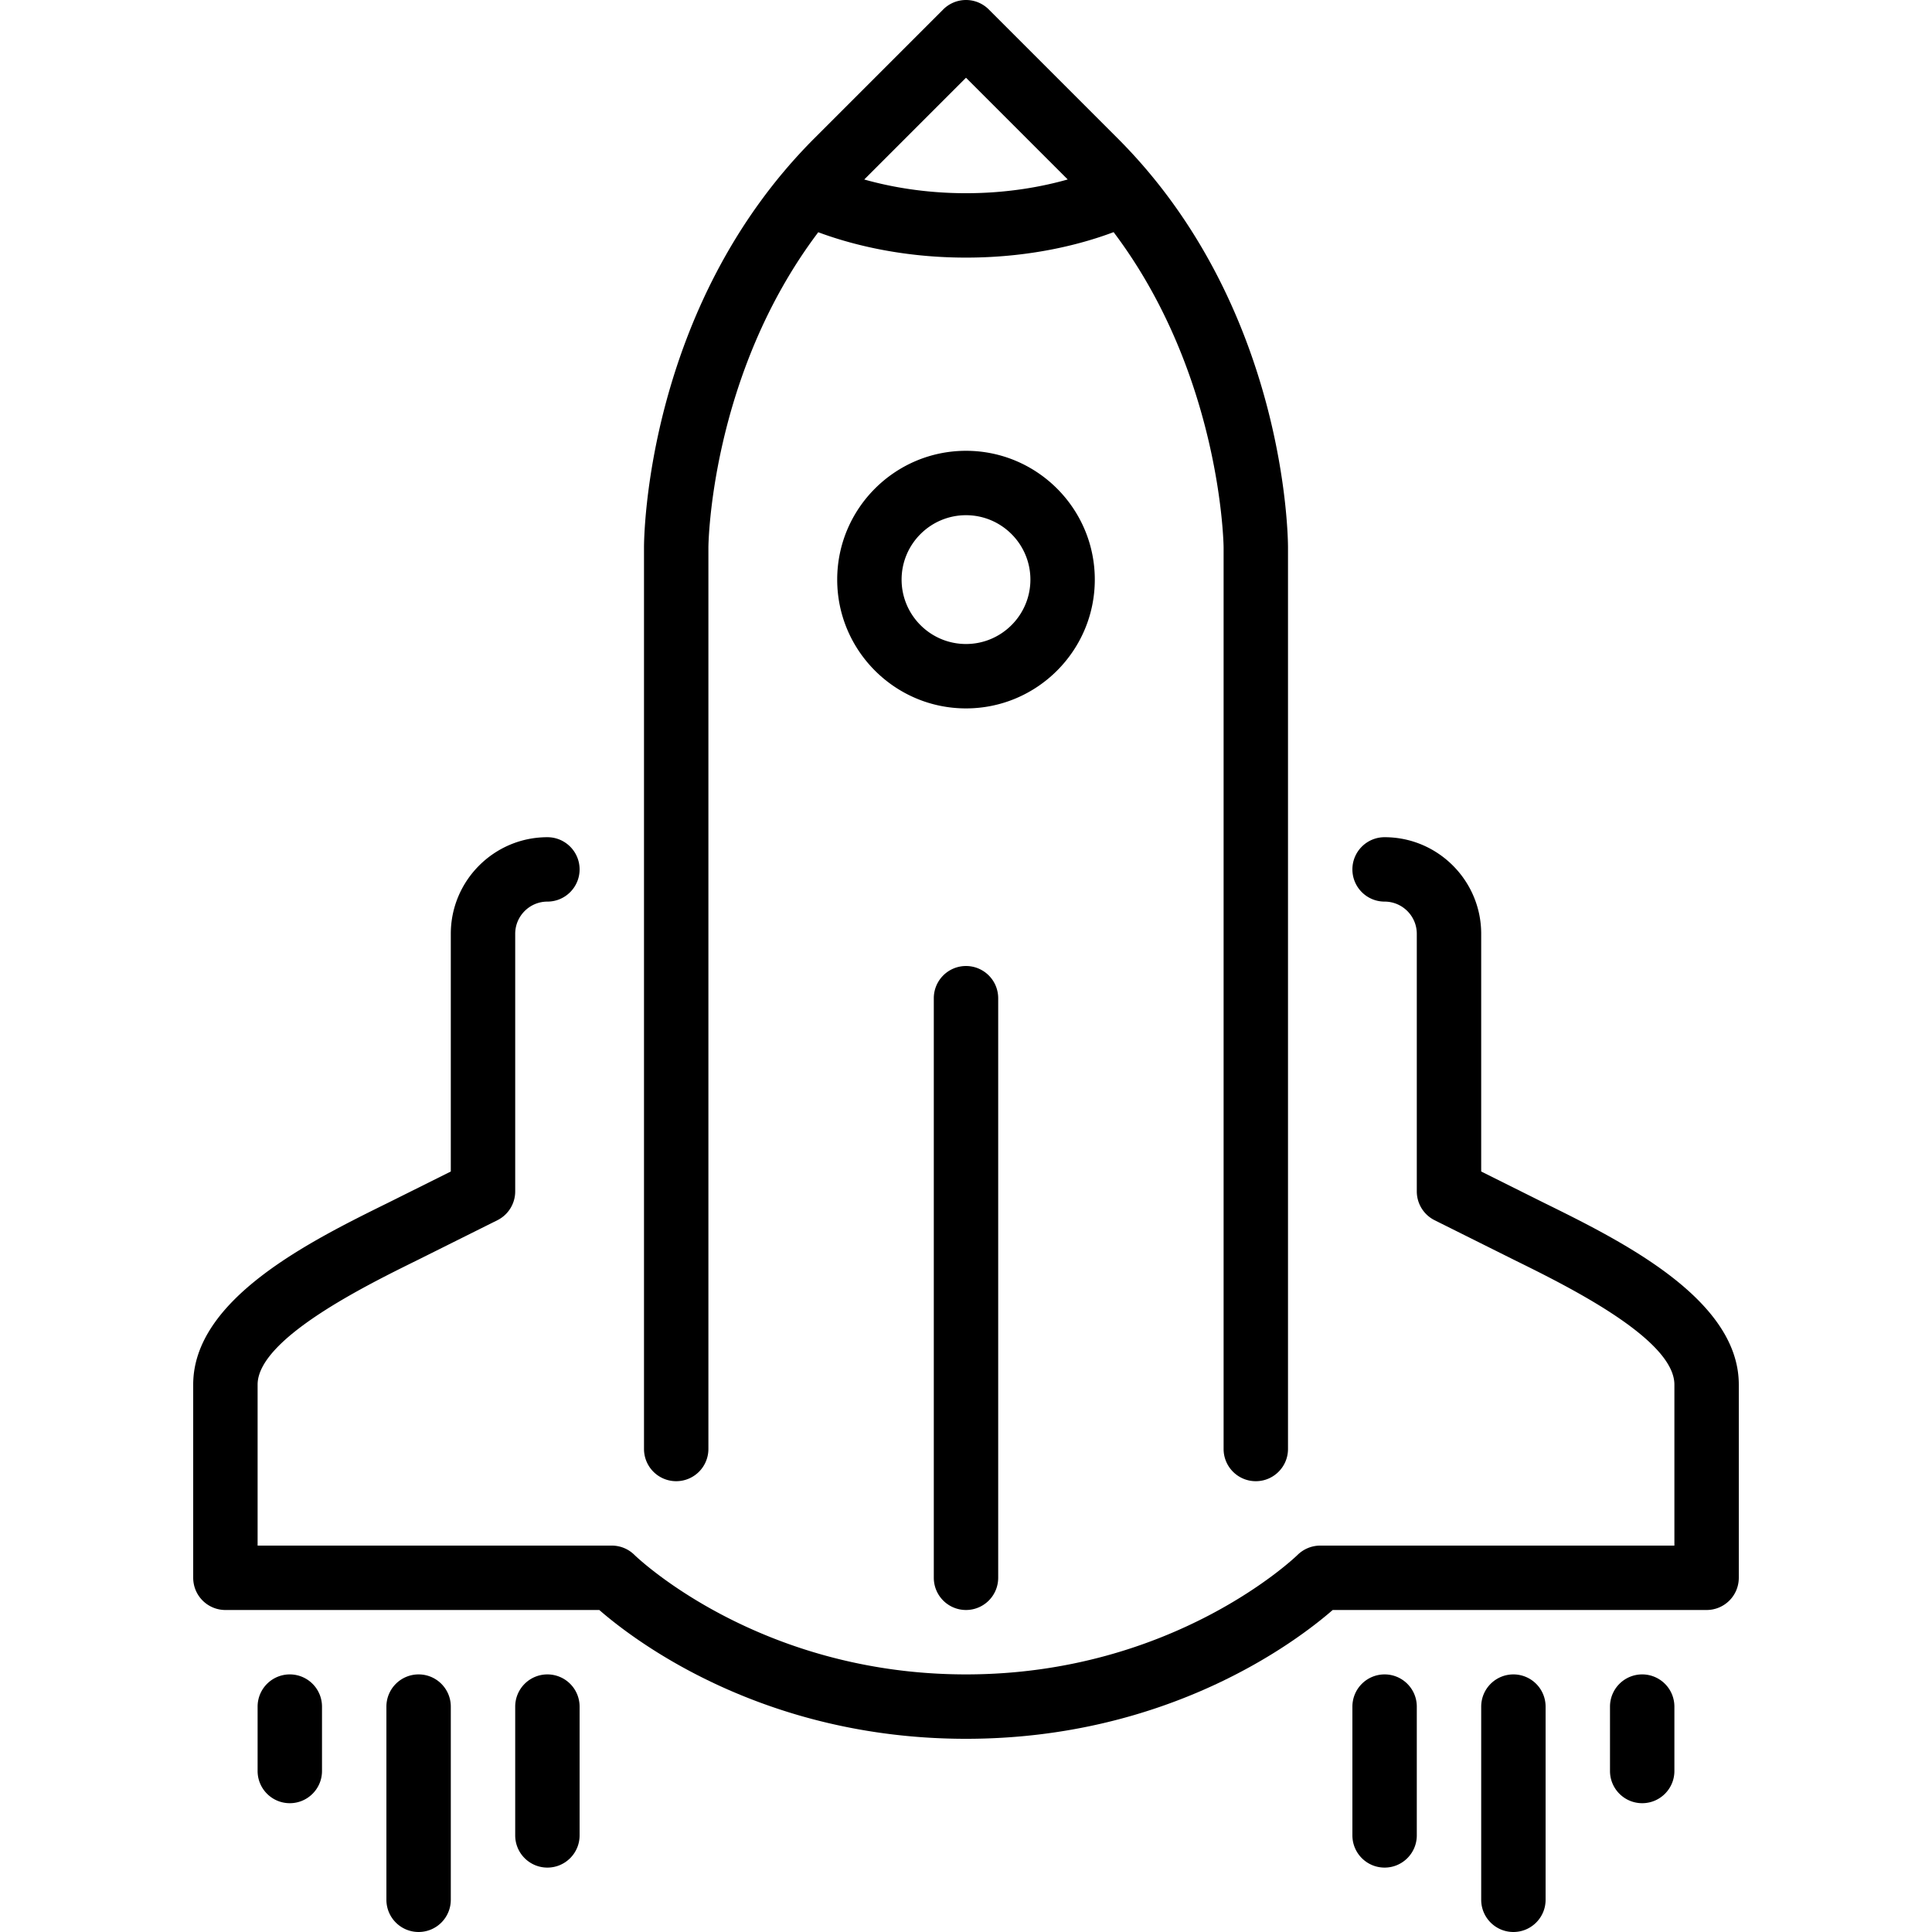 <svg xmlns="http://www.w3.org/2000/svg" viewBox="0 0 512.002 512.002"><path d="M247.468 264.535v153.6a8.536 8.536 0 0 0 8.533 8.533 8.536 8.536 0 0 0 8.533-8.533v-153.6a8.536 8.536 0 0 0-8.533-8.533 8.536 8.536 0 0 0-8.533 8.533zm42.666-110.933c0-18.825-15.309-34.133-34.133-34.133s-34.133 15.309-34.133 34.133c0 18.825 15.309 34.133 34.133 34.133s34.133-15.308 34.133-34.133zm-34.133 17.067c-9.412 0-17.067-7.654-17.067-17.067 0-9.412 7.654-17.067 17.067-17.067 9.412 0 17.067 7.654 17.067 17.067 0 9.412-7.655 17.067-17.067 17.067z"/><path d="M179.201 392.535a8.536 8.536 0 0 0 8.533-8.533V145.069c0-.503.461-45.585 29.116-83.524 7.535 2.816 21.171 6.724 39.151 6.724 18.031 0 31.625-3.925 39.117-6.75 28.552 37.845 29.15 83.055 29.15 83.55v238.933c0 4.71 3.823 8.533 8.533 8.533s8.533-3.823 8.533-8.533V145.069c0-2.586-.512-63.787-45.167-108.433L262.034 2.502a8.525 8.525 0 0 0-12.066 0l-34.133 34.133c-44.655 44.646-45.167 105.847-45.167 108.433v238.933a8.536 8.536 0 0 0 8.533 8.534zm76.8-371.933l26.957 26.957c-6.511 1.843-15.718 3.644-26.957 3.644-11.204 0-20.429-1.792-26.965-3.635l26.965-26.966zm-179.2 423.133a8.536 8.536 0 0 0-8.533 8.533v17.067c0 4.71 3.823 8.533 8.533 8.533s8.533-3.823 8.533-8.533v-17.067a8.536 8.536 0 0 0-8.533-8.533zm34.133 0a8.536 8.536 0 0 0-8.533 8.533v51.2a8.536 8.536 0 0 0 8.533 8.533 8.536 8.536 0 0 0 8.533-8.533v-51.2c.001-4.71-3.822-8.533-8.533-8.533zm324.267 0a8.536 8.536 0 0 0-8.533 8.533v17.067c0 4.71 3.823 8.533 8.533 8.533s8.533-3.823 8.533-8.533v-17.067a8.536 8.536 0 0 0-8.533-8.533z"/><path d="M408.961 318.654l-16.427-8.192v-62.993c0-14.114-11.486-25.6-25.6-25.6-4.71 0-8.533 3.823-8.533 8.533s3.823 8.533 8.533 8.533c4.702 0 8.533 3.831 8.533 8.533v68.267a8.541 8.541 0 0 0 4.719 7.637l21.231 10.59c13.73 6.767 42.317 20.847 42.317 32.973v42.667h-93.867c-2.244 0-4.42.904-6.016 2.483-.324.316-32.657 31.65-87.851 31.65s-87.526-31.334-87.834-31.633a8.513 8.513 0 0 0-6.033-2.5H68.268v-42.667c0-12.126 28.587-26.206 42.317-32.973l21.231-10.59a8.542 8.542 0 0 0 4.719-7.637v-68.267c0-4.702 3.831-8.533 8.533-8.533 4.71 0 8.533-3.823 8.533-8.533s-3.823-8.533-8.533-8.533c-14.114 0-25.6 11.486-25.6 25.6v62.993l-16.427 8.192c-20.642 10.172-51.84 25.54-51.84 48.282v51.2a8.536 8.536 0 0 0 8.533 8.533h99.089c9.557 8.32 43.563 34.133 97.178 34.133s87.62-25.813 97.178-34.133h99.089a8.536 8.536 0 0 0 8.533-8.533v-51.2c0-22.742-31.198-38.11-51.84-48.282z"/><path d="M145.068 443.735a8.536 8.536 0 0 0-8.533 8.533v34.133c0 4.71 3.823 8.533 8.533 8.533s8.533-3.823 8.533-8.533v-34.133a8.536 8.536 0 0 0-8.533-8.533zm256 0a8.536 8.536 0 0 0-8.533 8.533v51.2c0 4.71 3.823 8.533 8.533 8.533s8.533-3.823 8.533-8.533v-51.2a8.536 8.536 0 0 0-8.533-8.533zm-34.134 0a8.536 8.536 0 0 0-8.533 8.533v34.133c0 4.71 3.823 8.533 8.533 8.533s8.533-3.823 8.533-8.533v-34.133c.001-4.71-3.822-8.533-8.533-8.533z"/></svg>
